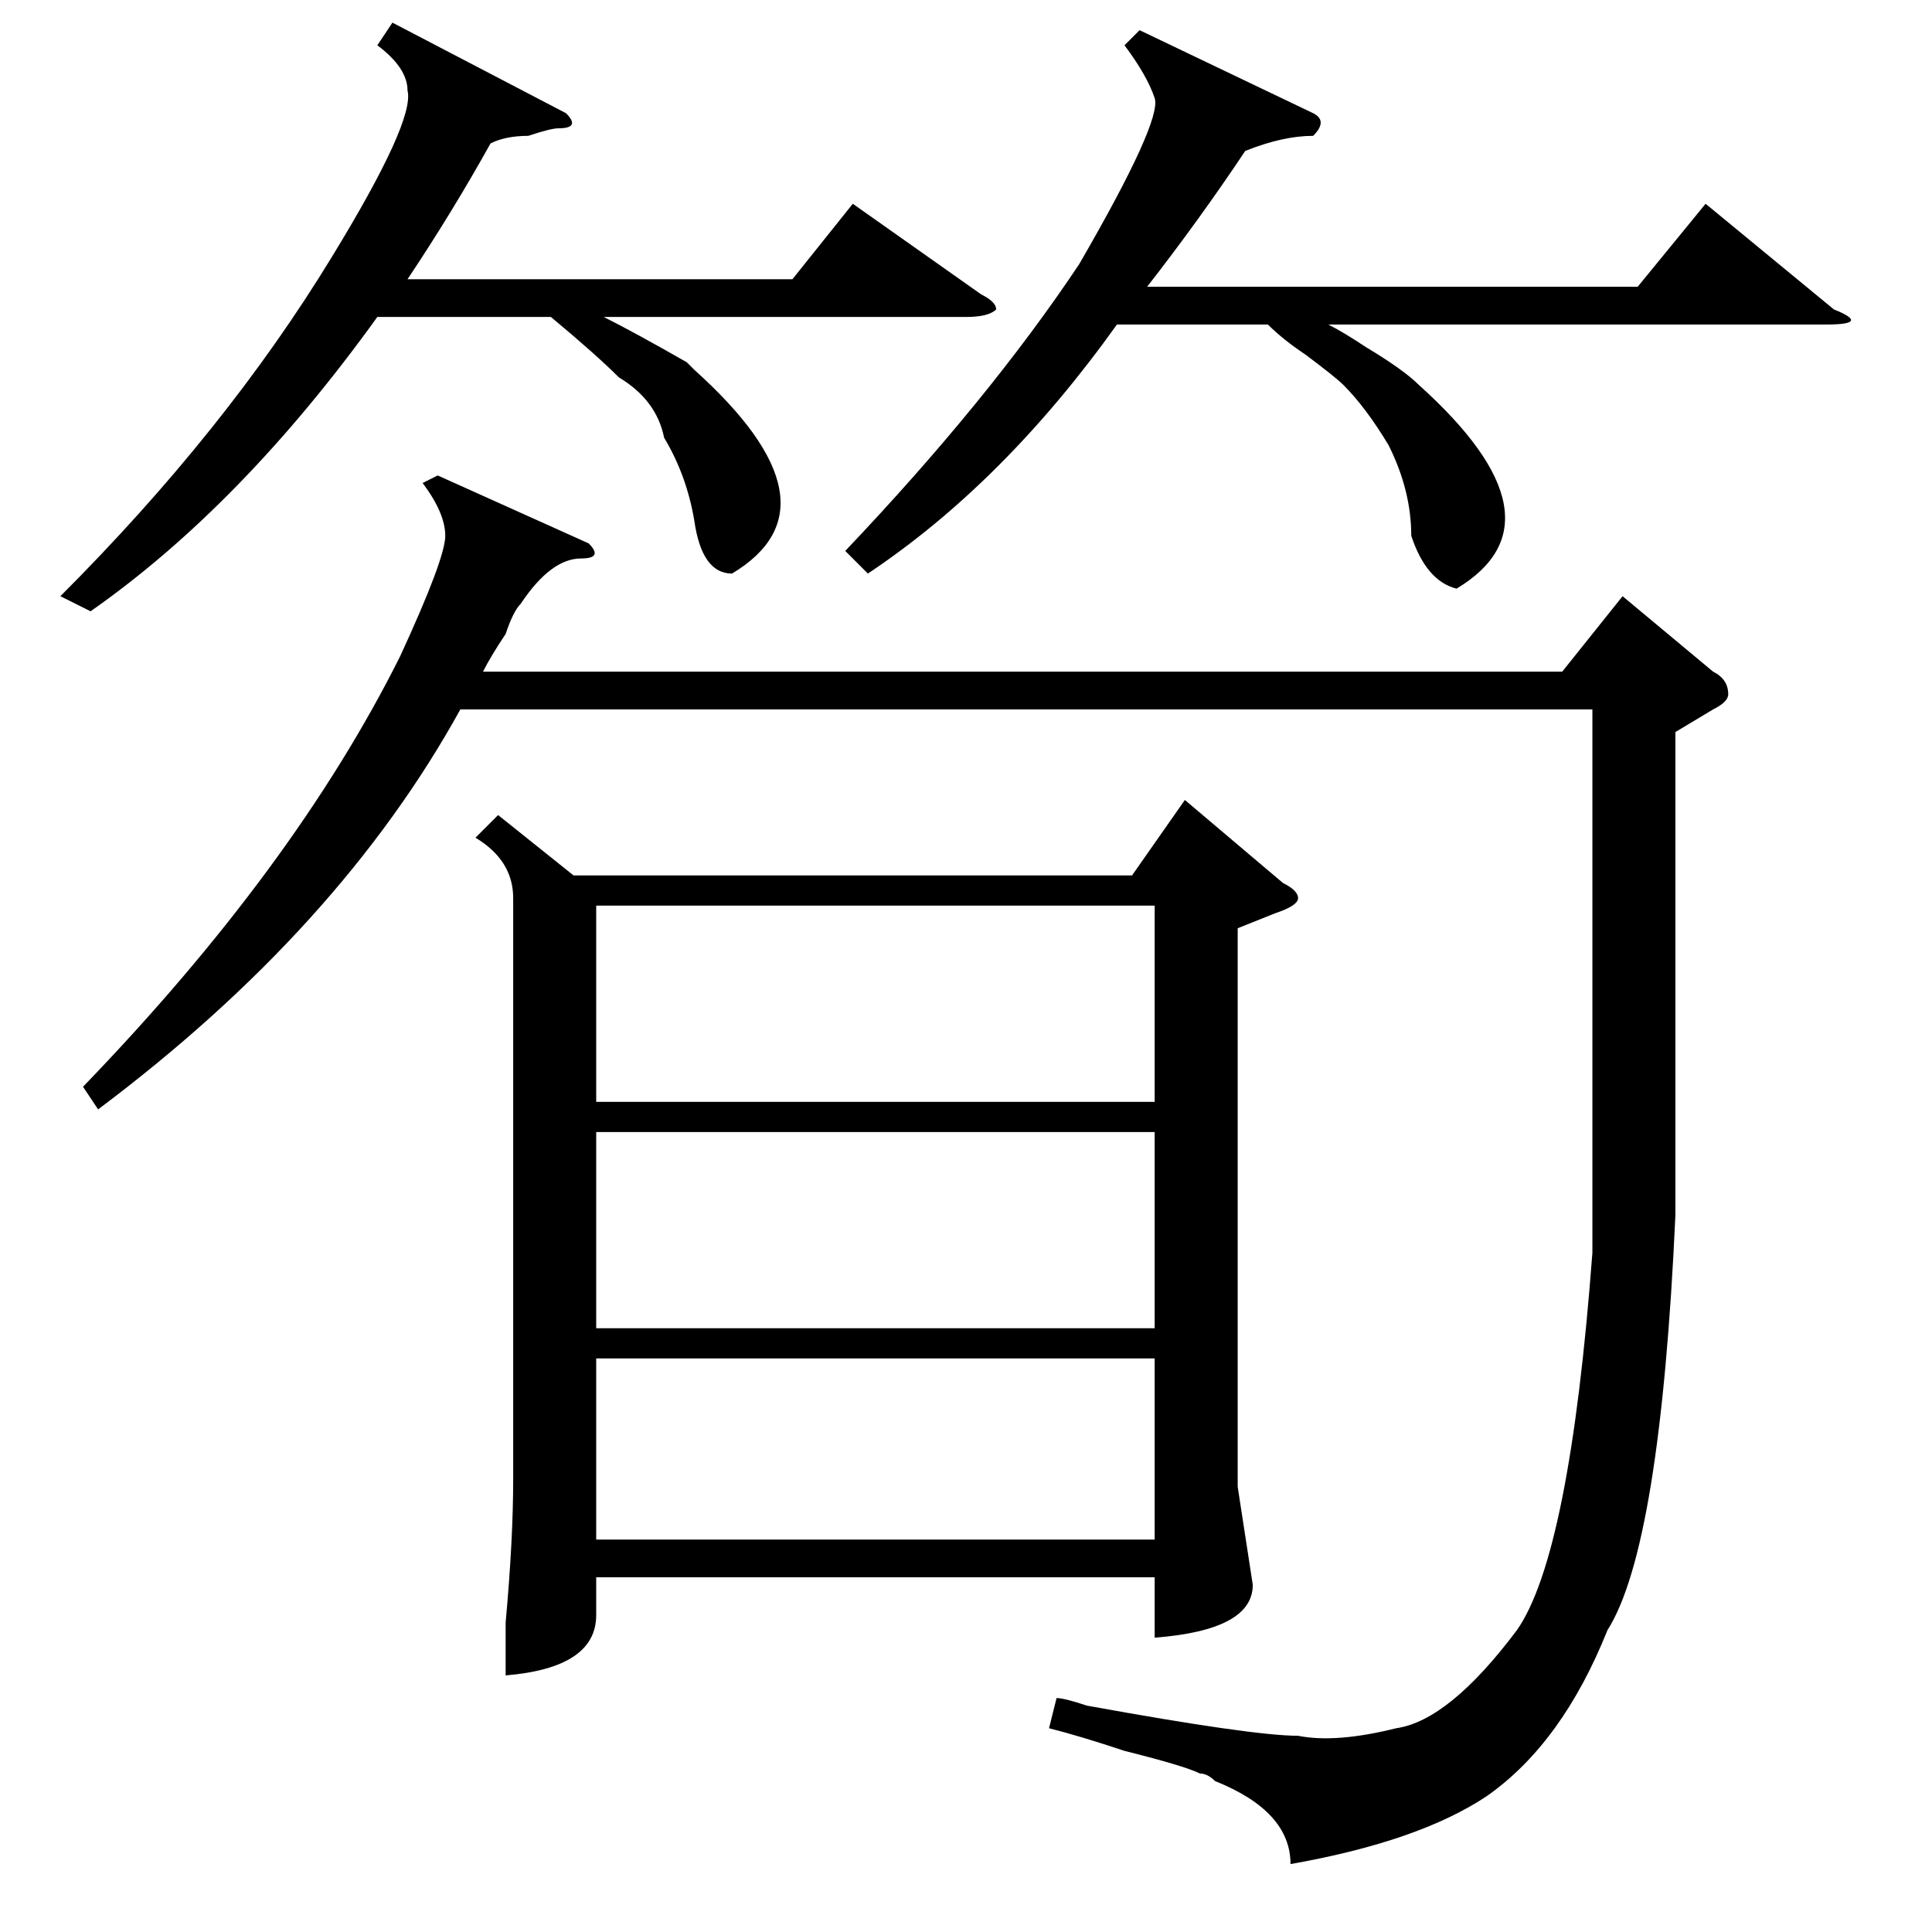 <?xml version="1.0" standalone="no"?>
<!DOCTYPE svg PUBLIC "-//W3C//DTD SVG 1.1//EN" "http://www.w3.org/Graphics/SVG/1.1/DTD/svg11.dtd" >
<svg xmlns="http://www.w3.org/2000/svg" xmlns:xlink="http://www.w3.org/1999/xlink" version="1.1" viewBox="0 -52 256 256">
  <g transform="matrix(1 0 0 -1 0 204)">
   <path fill="currentColor"
d="M78 184q2 -2 -1 -2q-4 0 -8 -6q-1 -1 -2 -4q-2 -3 -3 -5h143l8 10l12 -10q2 -1 2 -3q0 -1 -2 -2l-5 -3v-64q-2 -44 -9 -55q-6 -15 -16 -22q-9 -6 -26 -9q0 7 -10 11q-1 1 -2 1q-2 1 -10 3q-6 2 -10 3l1 4q1 0 4 -1q22 -4 28 -4q5 -1 13 1q7 1 16 13q7 10 10 50v72h-150
q-16 -29 -48 -53l-2 3q28 29 42 57q6 13 6 16t-3 7l2 1zM151 252l23 -11q2 -1 0 -3q-4 0 -9 -2q-6 -9 -13 -18h65l9 11l17 -14q5 -2 -1 -2h-66q2 -1 5 -3q5 -3 7 -5q20 -18 5 -27q-4 1 -6 7q0 6 -3 12q-3 5 -6 8q-1 1 -5 4q-3 2 -5 4h-20q-15 -21 -33 -33l-3 3q19 20 31 38
q11 19 10 22t-4 7zM52 253l23 -12q2 -2 -1 -2q-1 0 -4 -1q-3 0 -5 -1q-5 -9 -11 -18h51l8 10l17 -12q2 -1 2 -2q-1 -1 -4 -1h-48q4 -2 11 -6l1 -1q20 -18 5 -27q-4 0 -5 7q-1 6 -4 11q-1 5 -6 8q-3 3 -9 8h-23q-18 -25 -38 -39l-4 2q22 22 36 45q11 18 10 22q0 3 -4 6z
M66 148l10 -8h74l7 10l13 -11q2 -1 2 -2t-3 -2l-5 -2v-74l2 -13q0 -6 -13 -7v8h-74v-5q0 -7 -12 -8v7q1 11 1 19v77q0 5 -5 8zM153 106h-74v-26h74v26zM79 110h74v26h-74v-26zM153 76h-74v-24h74v24z" />
  </g>

</svg>
